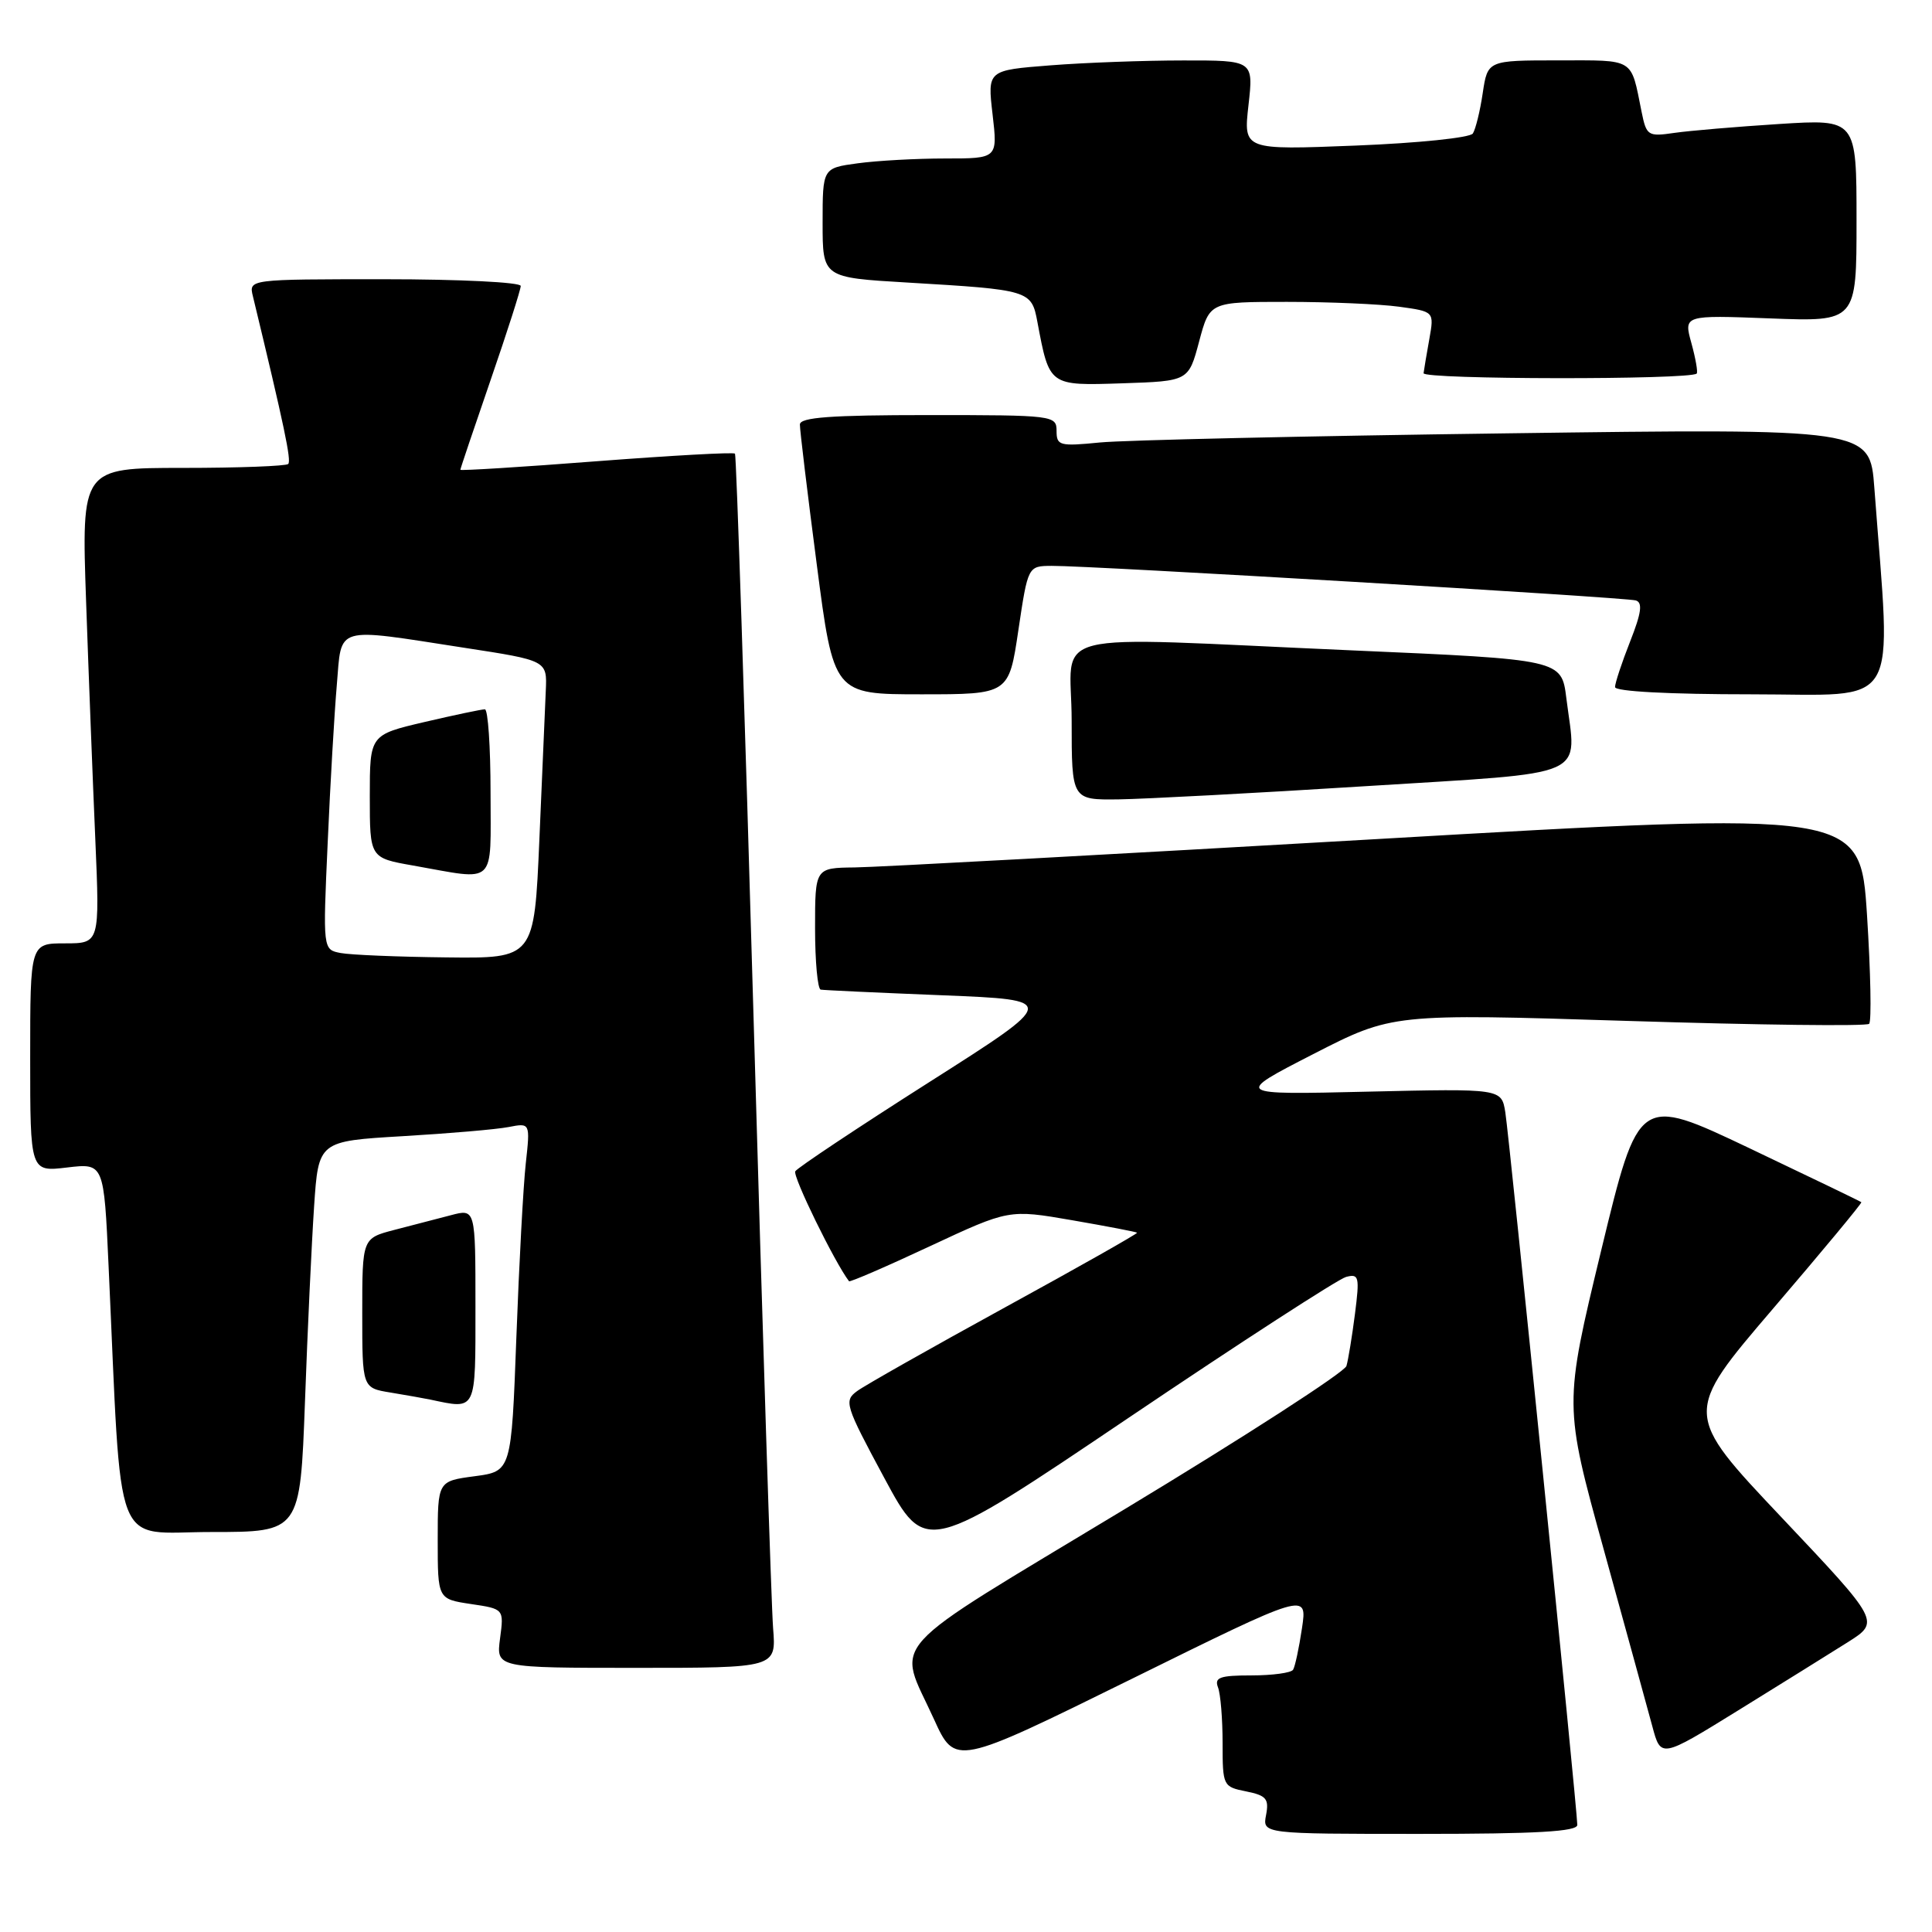 <?xml version="1.0" encoding="UTF-8" standalone="no"?>
<!DOCTYPE svg PUBLIC "-//W3C//DTD SVG 1.1//EN" "http://www.w3.org/Graphics/SVG/1.1/DTD/svg11.dtd" >
<svg xmlns="http://www.w3.org/2000/svg" xmlns:xlink="http://www.w3.org/1999/xlink" version="1.1" viewBox="0 0 256 256">
 <g >
 <path fill="currentColor"
d=" M 209.00 241.81 C 209.00 239.81 200.00 150.73 199.46 147.37 C 198.95 144.24 198.95 144.24 181.23 144.65 C 163.50 145.07 163.50 145.07 174.00 139.68 C 184.50 134.30 184.50 134.30 215.78 135.28 C 232.99 135.82 247.34 136.00 247.67 135.66 C 248.00 135.33 247.87 128.86 247.39 121.27 C 246.50 107.48 246.50 107.48 182.50 111.18 C 147.30 113.21 116.14 114.91 113.25 114.94 C 108.00 115.00 108.00 115.00 108.00 123.00 C 108.00 127.40 108.34 131.06 108.75 131.13 C 109.16 131.21 116.42 131.54 124.88 131.88 C 140.26 132.50 140.26 132.50 123.08 143.42 C 113.63 149.43 105.67 154.73 105.38 155.20 C 104.99 155.82 110.59 167.27 112.50 169.77 C 112.61 169.92 117.43 167.84 123.20 165.14 C 133.69 160.24 133.69 160.24 142.08 161.69 C 146.70 162.49 150.56 163.23 150.67 163.34 C 150.78 163.45 142.90 167.91 133.16 173.24 C 123.42 178.58 114.61 183.56 113.58 184.32 C 111.80 185.62 111.97 186.17 117.18 195.85 C 122.65 206.01 122.65 206.01 149.57 187.85 C 164.38 177.86 177.34 169.47 178.36 169.20 C 180.07 168.75 180.17 169.16 179.54 174.10 C 179.16 177.07 178.65 180.18 178.41 181.00 C 178.16 181.82 164.92 190.38 148.98 200.00 C 116.52 219.60 118.86 217.02 123.75 227.79 C 126.57 233.99 126.57 233.99 149.90 222.49 C 173.23 210.98 173.23 210.98 172.52 215.74 C 172.13 218.36 171.60 220.84 171.34 221.25 C 171.09 221.66 168.61 222.00 165.83 222.00 C 161.64 222.00 160.89 222.27 161.39 223.58 C 161.73 224.45 162.00 227.77 162.00 230.96 C 162.00 236.64 162.06 236.76 165.12 237.37 C 167.79 237.91 168.17 238.35 167.76 240.50 C 167.28 243.00 167.28 243.00 188.14 243.00 C 203.64 243.00 209.00 242.69 209.00 241.81 Z  M 244.81 217.62 C 249.13 214.89 249.13 214.89 236.09 201.09 C 223.05 187.30 223.05 187.30 234.94 173.40 C 241.48 165.76 246.75 159.41 246.64 159.30 C 246.53 159.19 239.84 155.97 231.78 152.13 C 217.13 145.17 217.13 145.17 212.17 165.67 C 207.22 186.18 207.22 186.18 212.51 205.34 C 215.42 215.88 218.31 226.41 218.94 228.74 C 220.07 232.97 220.07 232.97 230.28 226.66 C 235.90 223.18 242.44 219.12 244.81 217.62 Z  M 102.44 215.75 C 102.21 212.86 101.05 176.75 99.87 135.50 C 98.69 94.25 97.57 60.33 97.39 60.11 C 97.21 59.90 88.95 60.36 79.03 61.12 C 69.11 61.89 61.00 62.39 61.00 62.25 C 61.00 62.10 62.80 56.76 65.00 50.38 C 67.20 44.00 69.00 38.38 69.00 37.89 C 69.00 37.40 60.89 37.00 50.98 37.00 C 32.96 37.00 32.96 37.00 33.51 39.25 C 37.67 56.48 38.63 61.04 38.19 61.48 C 37.90 61.76 31.62 62.00 24.23 62.00 C 10.79 62.00 10.79 62.00 11.41 79.75 C 11.75 89.51 12.30 103.69 12.63 111.25 C 13.22 125.00 13.22 125.00 8.61 125.00 C 4.00 125.00 4.00 125.00 4.00 140.14 C 4.00 155.28 4.00 155.28 8.88 154.70 C 13.77 154.12 13.77 154.12 14.39 167.81 C 16.18 206.58 14.79 203.00 27.99 203.00 C 39.77 203.00 39.77 203.00 40.41 185.75 C 40.75 176.26 41.30 164.61 41.62 159.85 C 42.20 151.21 42.20 151.21 53.35 150.55 C 59.48 150.19 65.80 149.65 67.38 149.34 C 70.26 148.78 70.26 148.78 69.67 154.14 C 69.34 157.09 68.78 167.48 68.42 177.23 C 67.76 194.96 67.76 194.96 62.88 195.61 C 58.00 196.26 58.00 196.26 58.00 204.07 C 58.00 211.88 58.00 211.88 62.39 212.54 C 66.78 213.19 66.78 213.19 66.26 217.10 C 65.74 221.00 65.74 221.00 84.30 221.00 C 102.86 221.00 102.86 221.00 102.44 215.75 Z  M 63.00 173.08 C 63.00 160.16 63.00 160.16 59.75 161.02 C 57.96 161.49 54.59 162.37 52.25 162.97 C 48.00 164.08 48.00 164.08 48.00 173.99 C 48.00 183.91 48.00 183.91 51.75 184.52 C 53.81 184.86 56.17 185.28 57.00 185.45 C 63.20 186.76 63.00 187.17 63.00 173.08 Z  M 181.00 104.17 C 211.18 102.27 208.89 103.27 207.55 92.52 C 206.91 87.39 206.91 87.39 179.20 86.18 C 137.31 84.35 142.00 83.18 142.00 95.50 C 142.00 106.00 142.00 106.00 148.25 105.92 C 151.69 105.87 166.43 105.09 181.00 104.17 Z  M 134.94 83.50 C 136.21 75.00 136.21 75.00 139.35 74.98 C 144.40 74.94 215.37 79.15 216.75 79.56 C 217.68 79.84 217.50 81.20 216.00 85.00 C 214.90 87.79 214.00 90.51 214.00 91.04 C 214.00 91.62 221.16 92.00 232.09 92.00 C 252.19 92.00 250.60 94.68 248.36 64.64 C 247.77 56.77 247.77 56.77 199.64 57.42 C 173.16 57.77 148.91 58.32 145.75 58.63 C 140.40 59.16 140.00 59.05 140.00 57.10 C 140.00 55.05 139.60 55.00 123.00 55.00 C 110.07 55.00 106.00 55.30 105.99 56.25 C 105.98 56.94 106.98 65.26 108.22 74.75 C 110.46 92.00 110.46 92.00 122.07 92.00 C 133.68 92.00 133.68 92.00 134.94 83.50 Z  M 158.89 45.25 C 160.29 40.00 160.29 40.00 170.51 40.00 C 176.12 40.00 182.82 40.29 185.38 40.64 C 190.04 41.28 190.04 41.28 189.40 44.89 C 189.04 46.87 188.70 48.93 188.63 49.45 C 188.51 50.30 223.93 50.34 224.82 49.50 C 225.00 49.33 224.68 47.51 224.12 45.47 C 223.09 41.75 223.09 41.75 234.55 42.19 C 246.00 42.63 246.00 42.63 246.00 29.21 C 246.00 15.78 246.00 15.78 235.75 16.43 C 230.11 16.79 223.86 17.32 221.85 17.61 C 218.36 18.12 218.16 17.99 217.52 14.82 C 216.06 7.59 216.73 8.00 206.49 8.00 C 197.12 8.00 197.12 8.00 196.47 12.33 C 196.12 14.72 195.52 17.13 195.16 17.69 C 194.79 18.25 187.93 18.96 179.63 19.29 C 164.76 19.88 164.76 19.88 165.43 13.94 C 166.10 8.00 166.10 8.00 156.80 8.01 C 151.68 8.01 143.75 8.30 139.17 8.66 C 130.84 9.31 130.84 9.31 131.52 15.15 C 132.20 21.00 132.20 21.00 125.24 21.00 C 121.41 21.00 116.19 21.29 113.64 21.64 C 109.00 22.27 109.00 22.27 109.00 29.53 C 109.00 36.78 109.00 36.78 120.25 37.44 C 136.45 38.40 136.68 38.46 137.46 42.66 C 139.06 51.17 138.98 51.11 148.73 50.79 C 157.49 50.50 157.49 50.50 158.89 45.25 Z  M 45.14 126.28 C 42.78 125.83 42.78 125.83 43.42 111.67 C 43.76 103.87 44.31 94.46 44.63 90.75 C 45.30 82.82 44.16 83.15 61.50 85.83 C 72.50 87.52 72.50 87.52 72.32 91.51 C 72.22 93.70 71.84 102.59 71.47 111.25 C 70.79 127.00 70.79 127.00 59.14 126.86 C 52.74 126.79 46.44 126.53 45.14 126.28 Z  M 65.00 105.00 C 65.00 98.95 64.66 93.99 64.25 93.99 C 63.84 93.98 60.24 94.74 56.25 95.67 C 49.00 97.37 49.00 97.37 49.00 105.52 C 49.00 113.68 49.00 113.68 54.75 114.69 C 65.93 116.67 65.00 117.55 65.00 105.00 Z "/>
</g>
</svg>